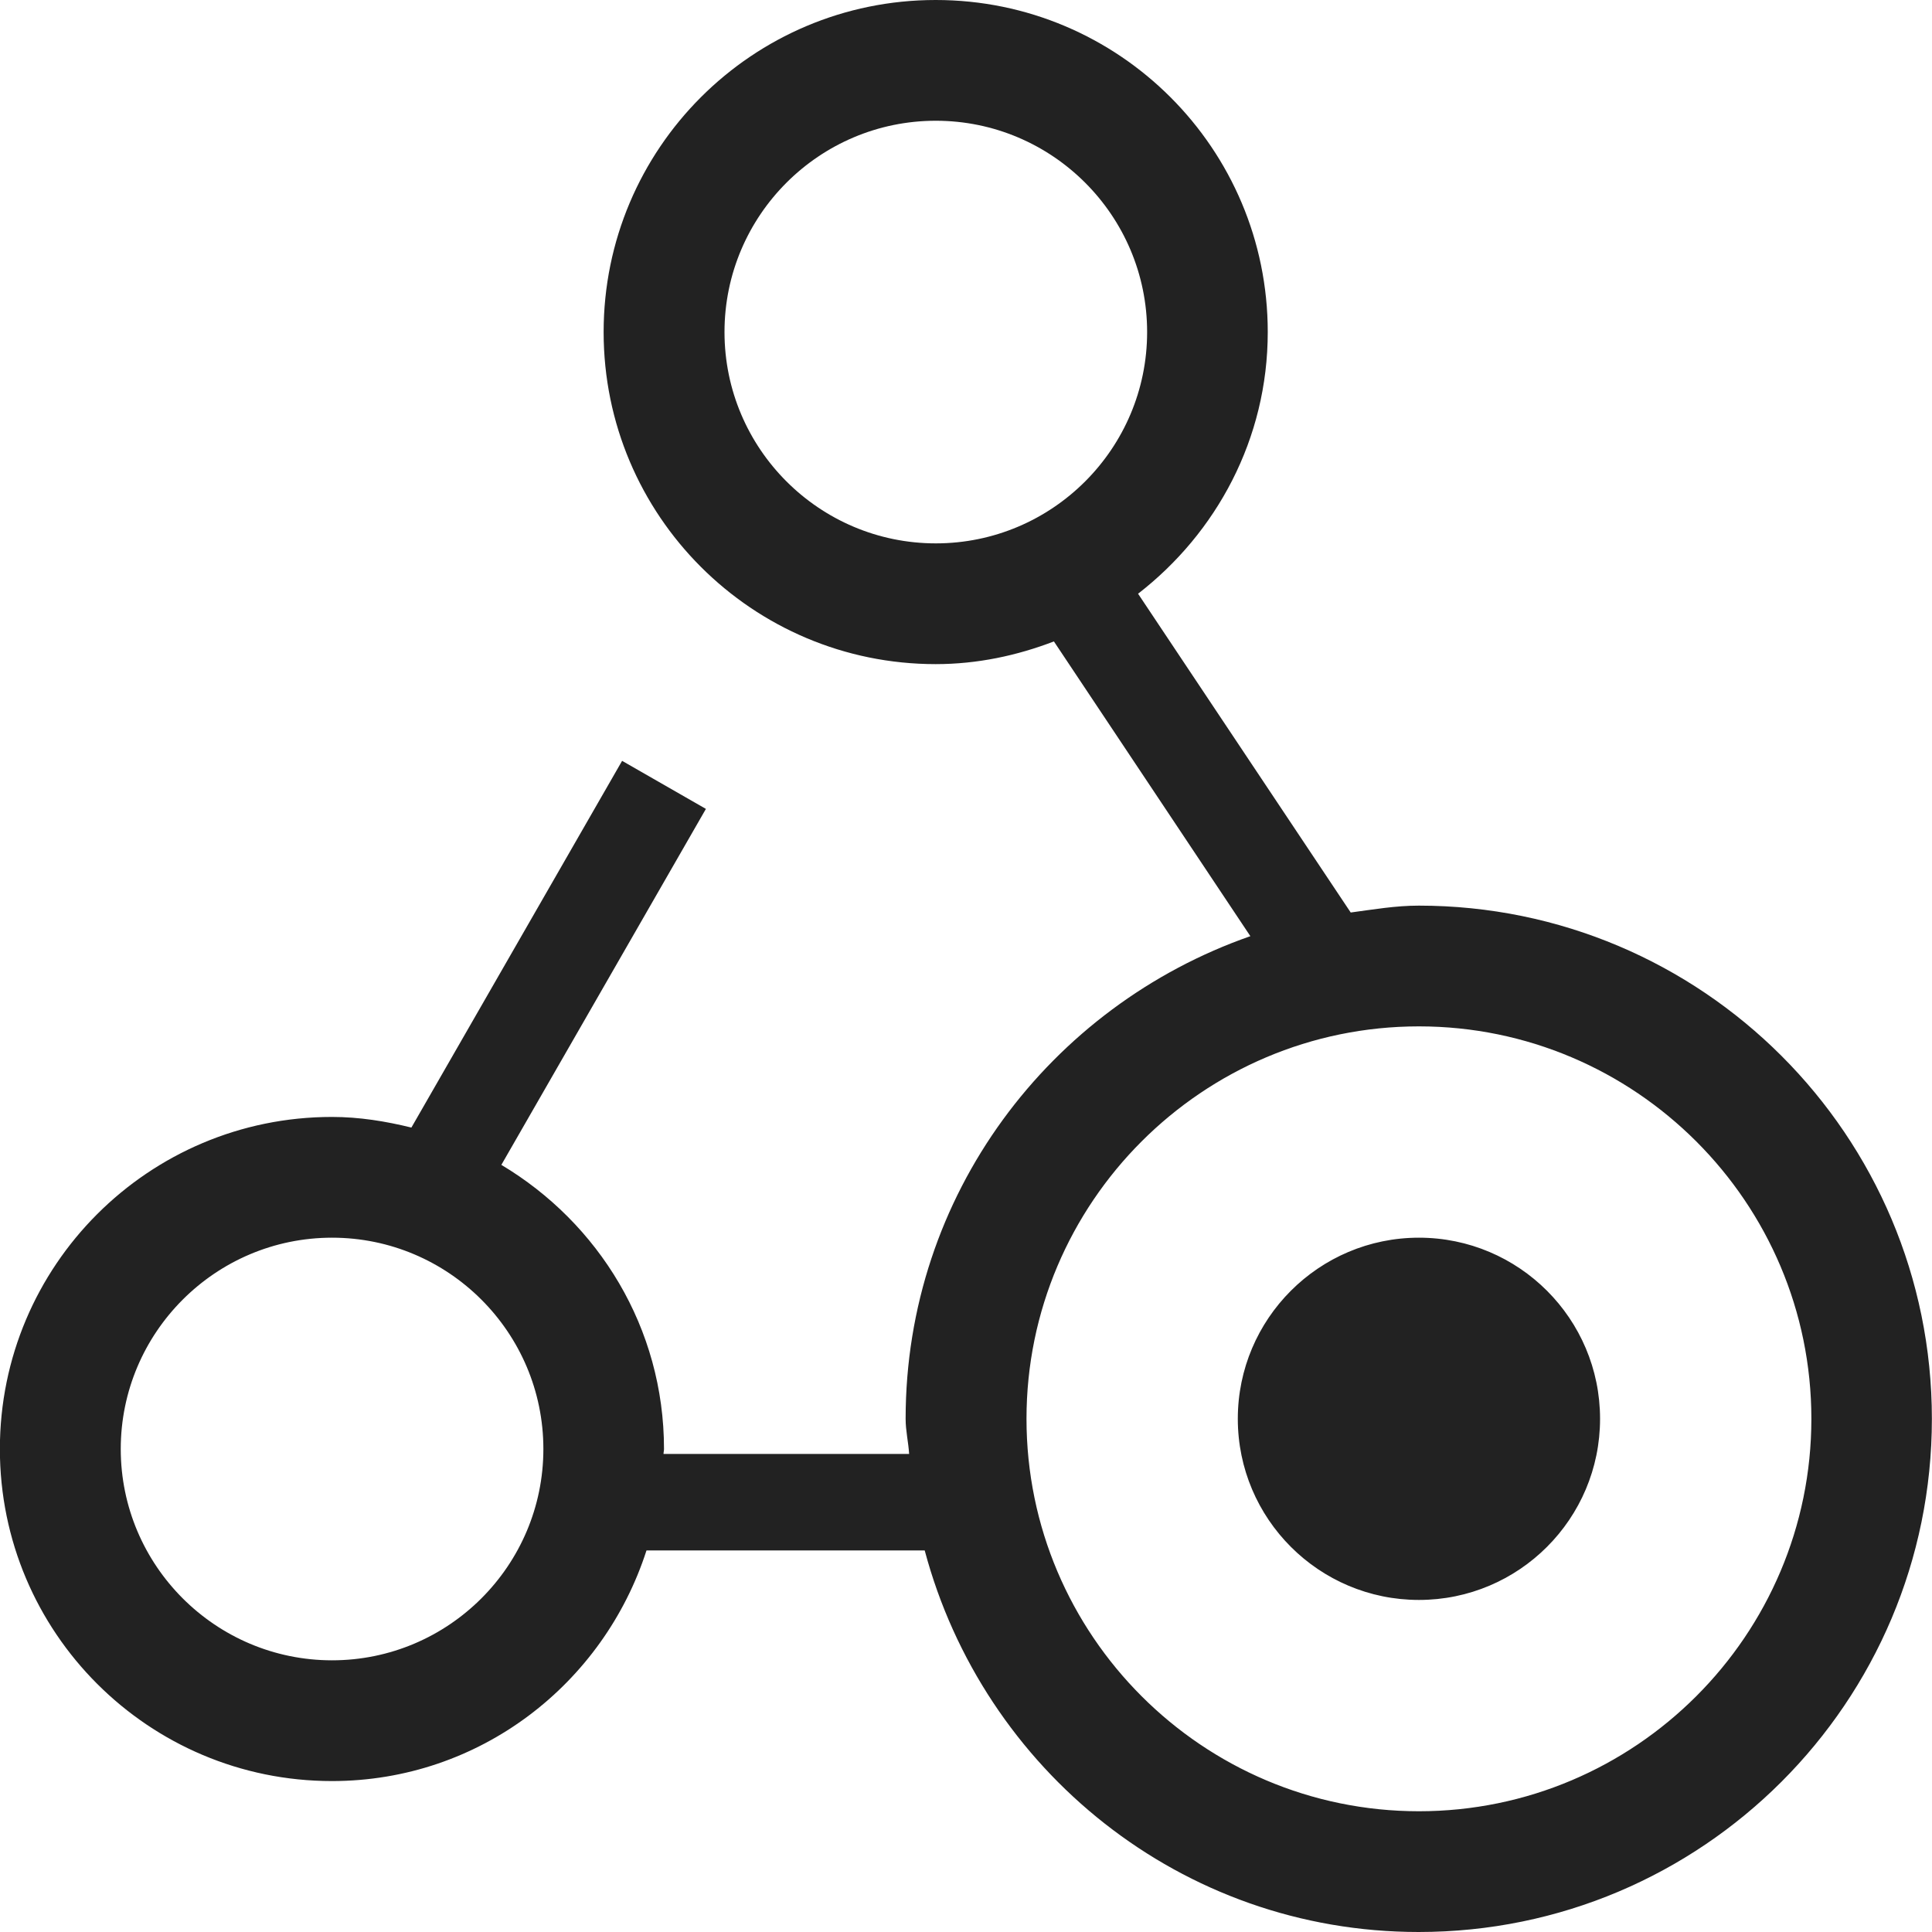 <!-- Generated by Trend Micro Style Portal -->
<svg version="1.1" xmlns="http://www.w3.org/2000/svg" width="16" height="16" viewBox="0 0 16 16">
  <title>workbench</title>
  <path fill="rgb(34,34,34)" d="M11.751 7.5c-0.194 0-0.378 0.032-0.565 0.057l-1.761-2.64c0.649-0.503 1.074-1.282 1.074-2.167 0-1.519-1.231-2.75-2.75-2.75s-2.75 1.231-2.75 2.75 1.231 2.75 2.75 2.75c0.346 0 0.674-0.071 0.979-0.188l1.627 2.441c-1.658 0.579-2.855 2.141-2.855 3.997 0 0.1 0.023 0.193 0.029 0.291h-2.034c0-0.014 0.004-0.027 0.004-0.041 0-1.004-0.543-1.873-1.347-2.353l1.694-2.948-0.694-0.398-1.745 3.037c-0.212-0.052-0.43-0.088-0.658-0.088-1.519 0-2.75 1.231-2.75 2.75s1.231 2.75 2.75 2.75c1.224 0 2.249-0.805 2.605-1.91h2.304c0.484 1.815 2.123 3.16 4.091 3.16 2.347 0 4.25-1.903 4.25-4.25s-1.903-4.25-4.25-4.25zM7.75 4.5c-0.965 0-1.75-0.785-1.75-1.75s0.785-1.75 1.75-1.75 1.75 0.785 1.75 1.75-0.785 1.75-1.75 1.75zM2.75 13.75c-0.965 0-1.75-0.785-1.75-1.75s0.785-1.75 1.75-1.75 1.75 0.785 1.75 1.75-0.785 1.75-1.75 1.75zM11.751 15c-1.792 0-3.25-1.458-3.25-3.25s1.458-3.25 3.25-3.25 3.25 1.458 3.25 3.25-1.458 3.25-3.25 3.25zM13.251 11.75c0 0.828-0.672 1.5-1.5 1.5s-1.5-0.672-1.5-1.5 0.672-1.5 1.5-1.5 1.5 0.672 1.5 1.5z"></path>
</svg>